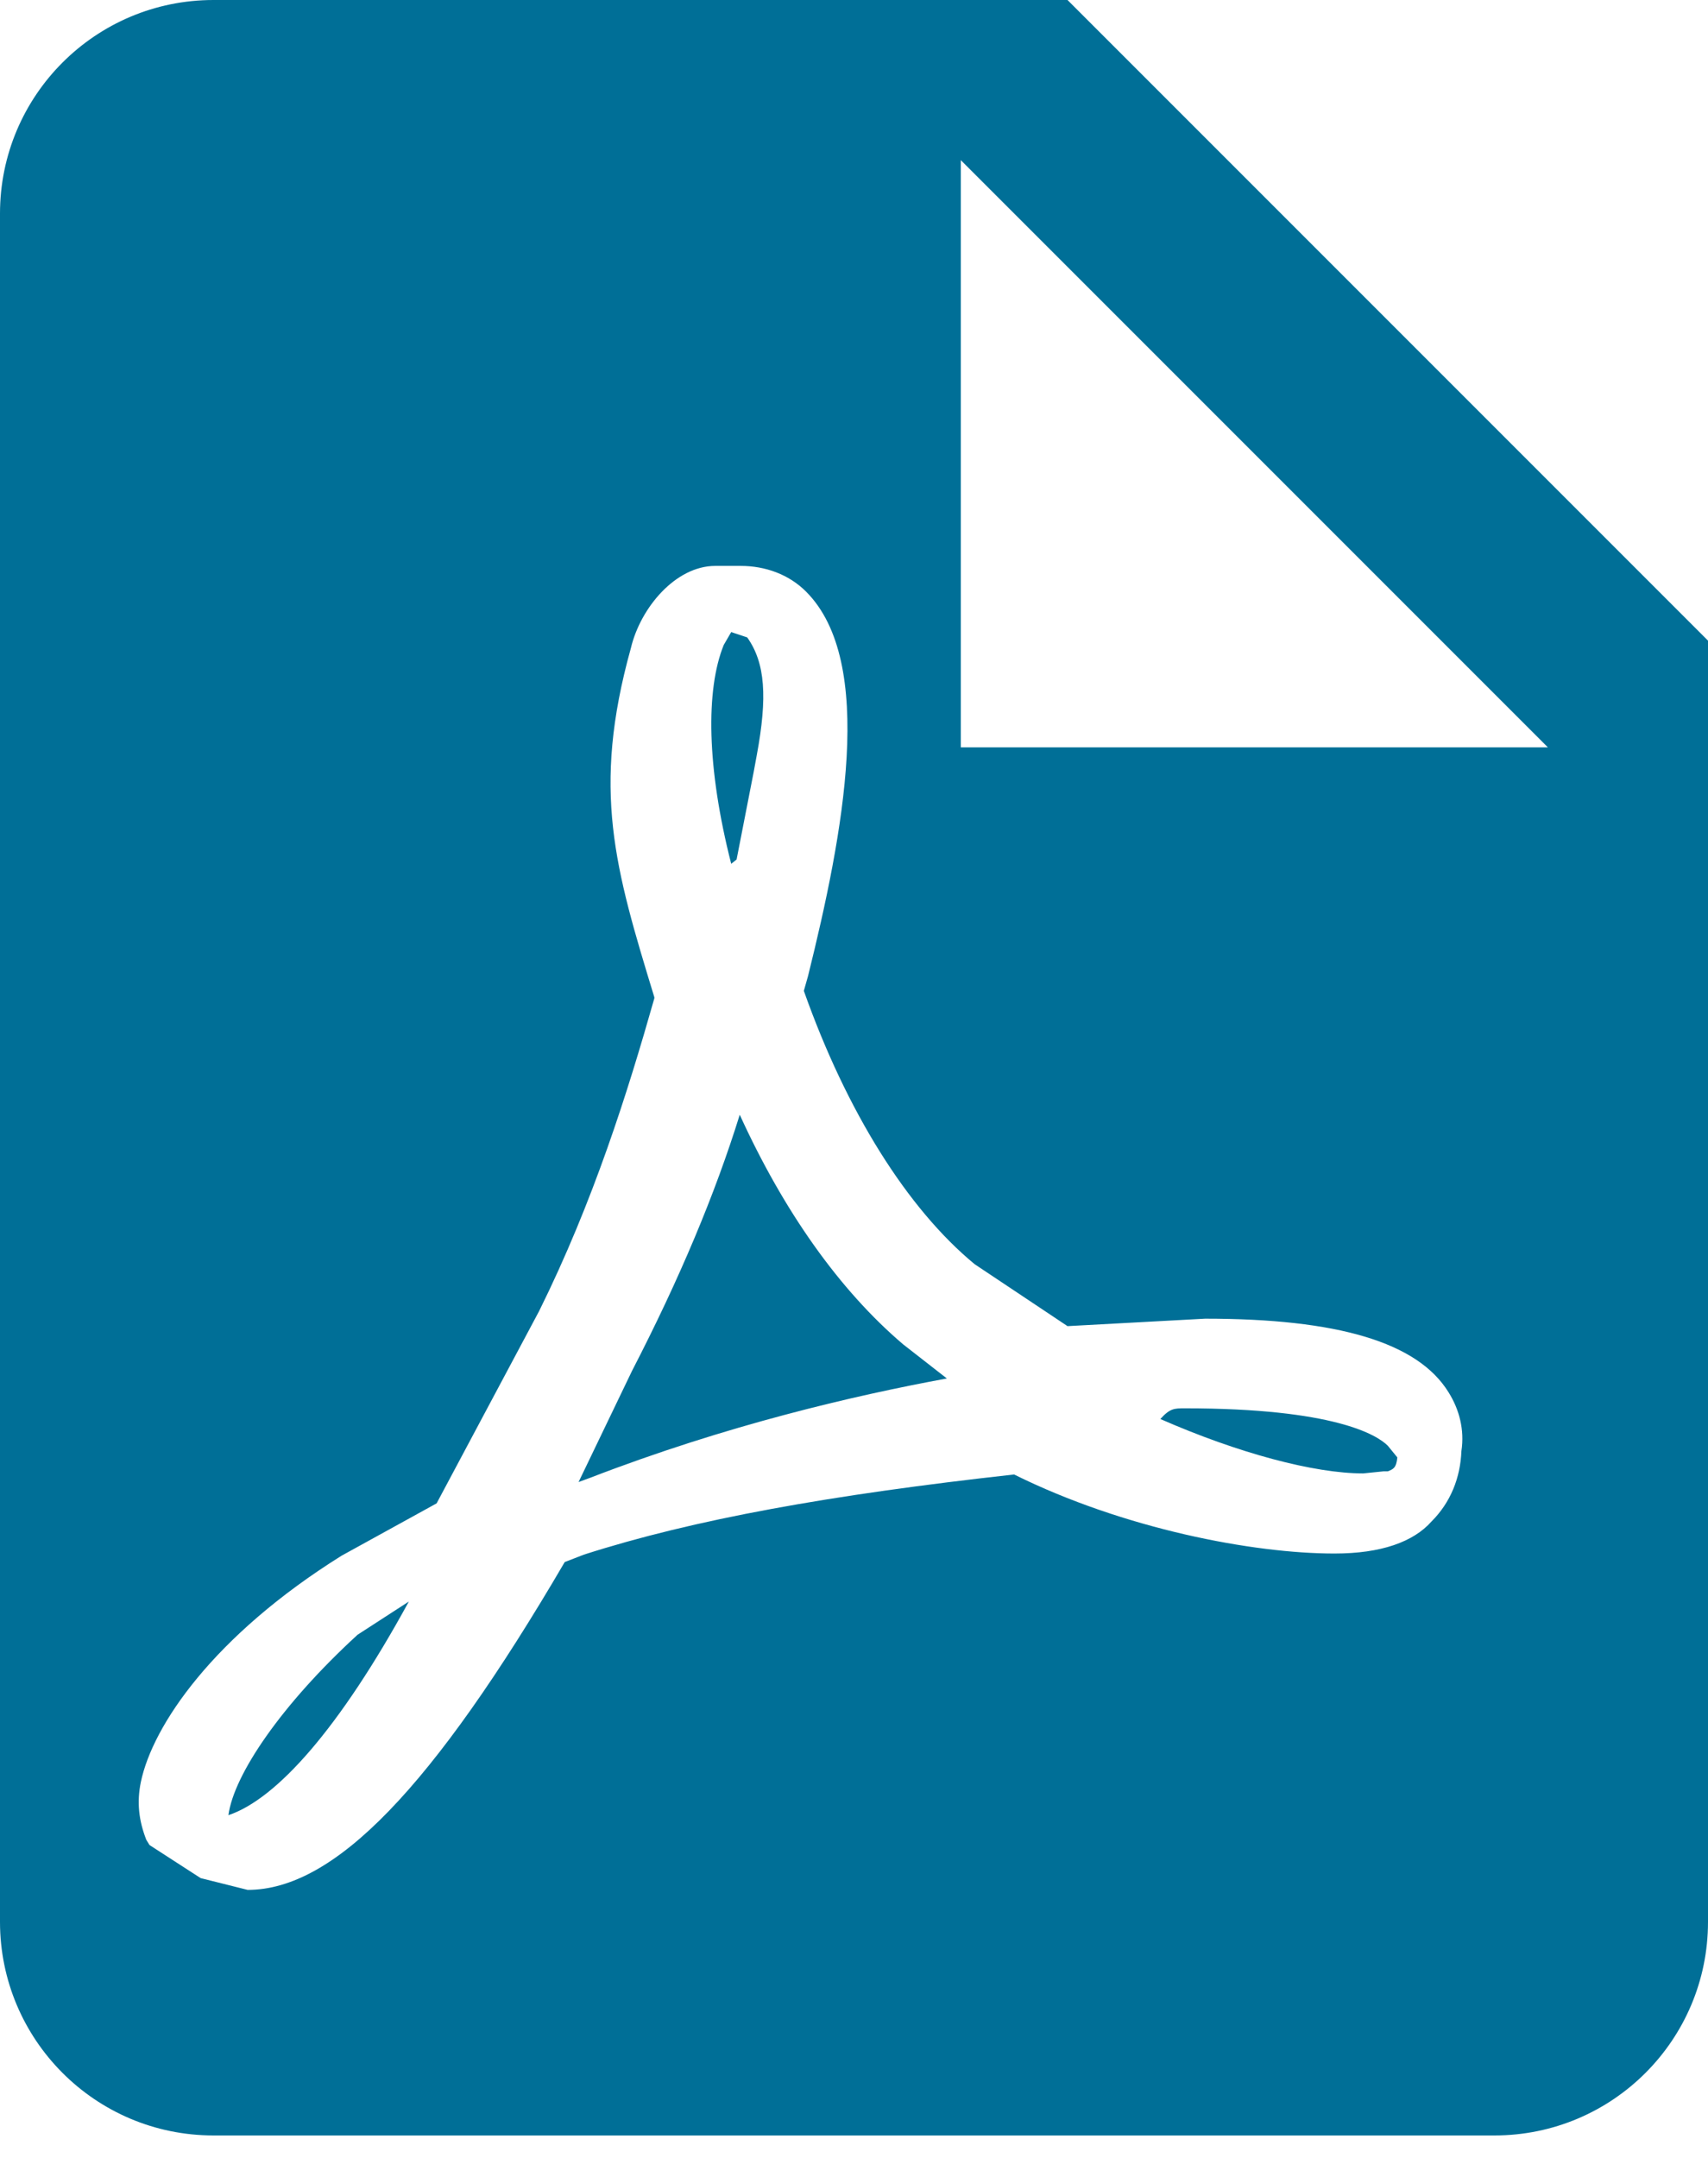 <?xml version="1.0" encoding="UTF-8" standalone="no"?>
<svg width="19px" height="24px" viewBox="0 0 19 24" version="1.1" xmlns="http://www.w3.org/2000/svg" xmlns:xlink="http://www.w3.org/1999/xlink">
    <!-- Generator: sketchtool 39.1 (31720) - http://www.bohemiancoding.com/sketch -->
    <title>BC4C219D-2117-409D-8154-E659E60A342C</title>
    <desc>Created with sketchtool.</desc>
    <defs></defs>
    <g id="Page-1" stroke="none" stroke-width="1" fill="none" fill-rule="evenodd">
        <g id="-g-wolsen_eb5-final" transform="translate(-625, -3481)" fill="#006F97">
            <g id="Block_EB5" transform="translate(0, 2770)">
                <g id="download-broch-Green" transform="translate(625, 711)">
                    <g id="file-pdf">
                        <path d="M10.688,8.312 L17.219,8.312 L10.688,1.781 L10.688,8.312 L10.688,8.312 Z M2.375,0 L11.875,0 L19,7.125 L19,21.375 C19,22.687 17.937,23.75 16.625,23.75 L2.375,23.75 C1.057,23.75 0,22.681 0,21.375 L0,2.375 C0,1.063 1.063,0 2.375,0 L2.375,0 Z M8.229,12.398 C8.716,13.466 9.334,14.345 10.046,14.951 L10.533,15.331 C9.5,15.521 8.075,15.853 6.567,16.435 L6.567,16.435 L6.436,16.483 L7.03,15.248 C7.564,14.214 7.956,13.276 8.229,12.398 L8.229,12.398 Z M15.924,16.922 C16.138,16.708 16.245,16.435 16.257,16.138 C16.293,15.901 16.233,15.675 16.114,15.485 C15.77,14.927 14.879,14.666 13.407,14.666 L11.875,14.749 L10.842,14.06 C10.094,13.443 9.417,12.362 8.942,11.02 L8.989,10.854 C9.381,9.274 9.749,7.362 8.966,6.579 C8.776,6.389 8.514,6.294 8.241,6.294 L7.956,6.294 C7.517,6.294 7.125,6.757 7.018,7.208 C6.579,8.787 6.84,9.654 7.279,11.091 L7.279,11.103 C6.982,12.148 6.603,13.359 5.997,14.582 L4.857,16.72 L3.8,17.302 C2.375,18.192 1.698,19.19 1.567,19.819 C1.52,20.045 1.544,20.247 1.627,20.461 L1.663,20.52 L2.232,20.888 L2.755,21.019 C3.717,21.019 4.809,19.891 6.282,17.373 L6.496,17.29 C7.719,16.898 9.239,16.625 11.281,16.399 C12.504,17.005 13.941,17.278 14.844,17.278 C15.366,17.278 15.723,17.148 15.924,16.922 L15.924,16.922 Z M15.438,16.079 L15.544,16.209 C15.533,16.328 15.497,16.34 15.438,16.364 L15.39,16.364 L15.164,16.387 C14.618,16.387 13.775,16.162 12.908,15.782 C13.015,15.663 13.062,15.663 13.181,15.663 C14.844,15.663 15.319,15.96 15.438,16.079 L15.438,16.079 Z M4.548,17.812 C3.776,19.226 3.076,20.009 2.541,20.188 C2.601,19.736 3.135,18.953 3.978,18.181 L4.548,17.812 L4.548,17.812 Z M8.134,9.607 C7.861,8.538 7.849,7.671 8.051,7.173 L8.134,7.03 L8.312,7.089 C8.514,7.374 8.538,7.754 8.419,8.396 L8.384,8.586 L8.194,9.559 L8.134,9.607 L8.134,9.607 Z" id="Shape"></path>
                    </g>
                </g>
            </g>
        </g>
    </g>
</svg>